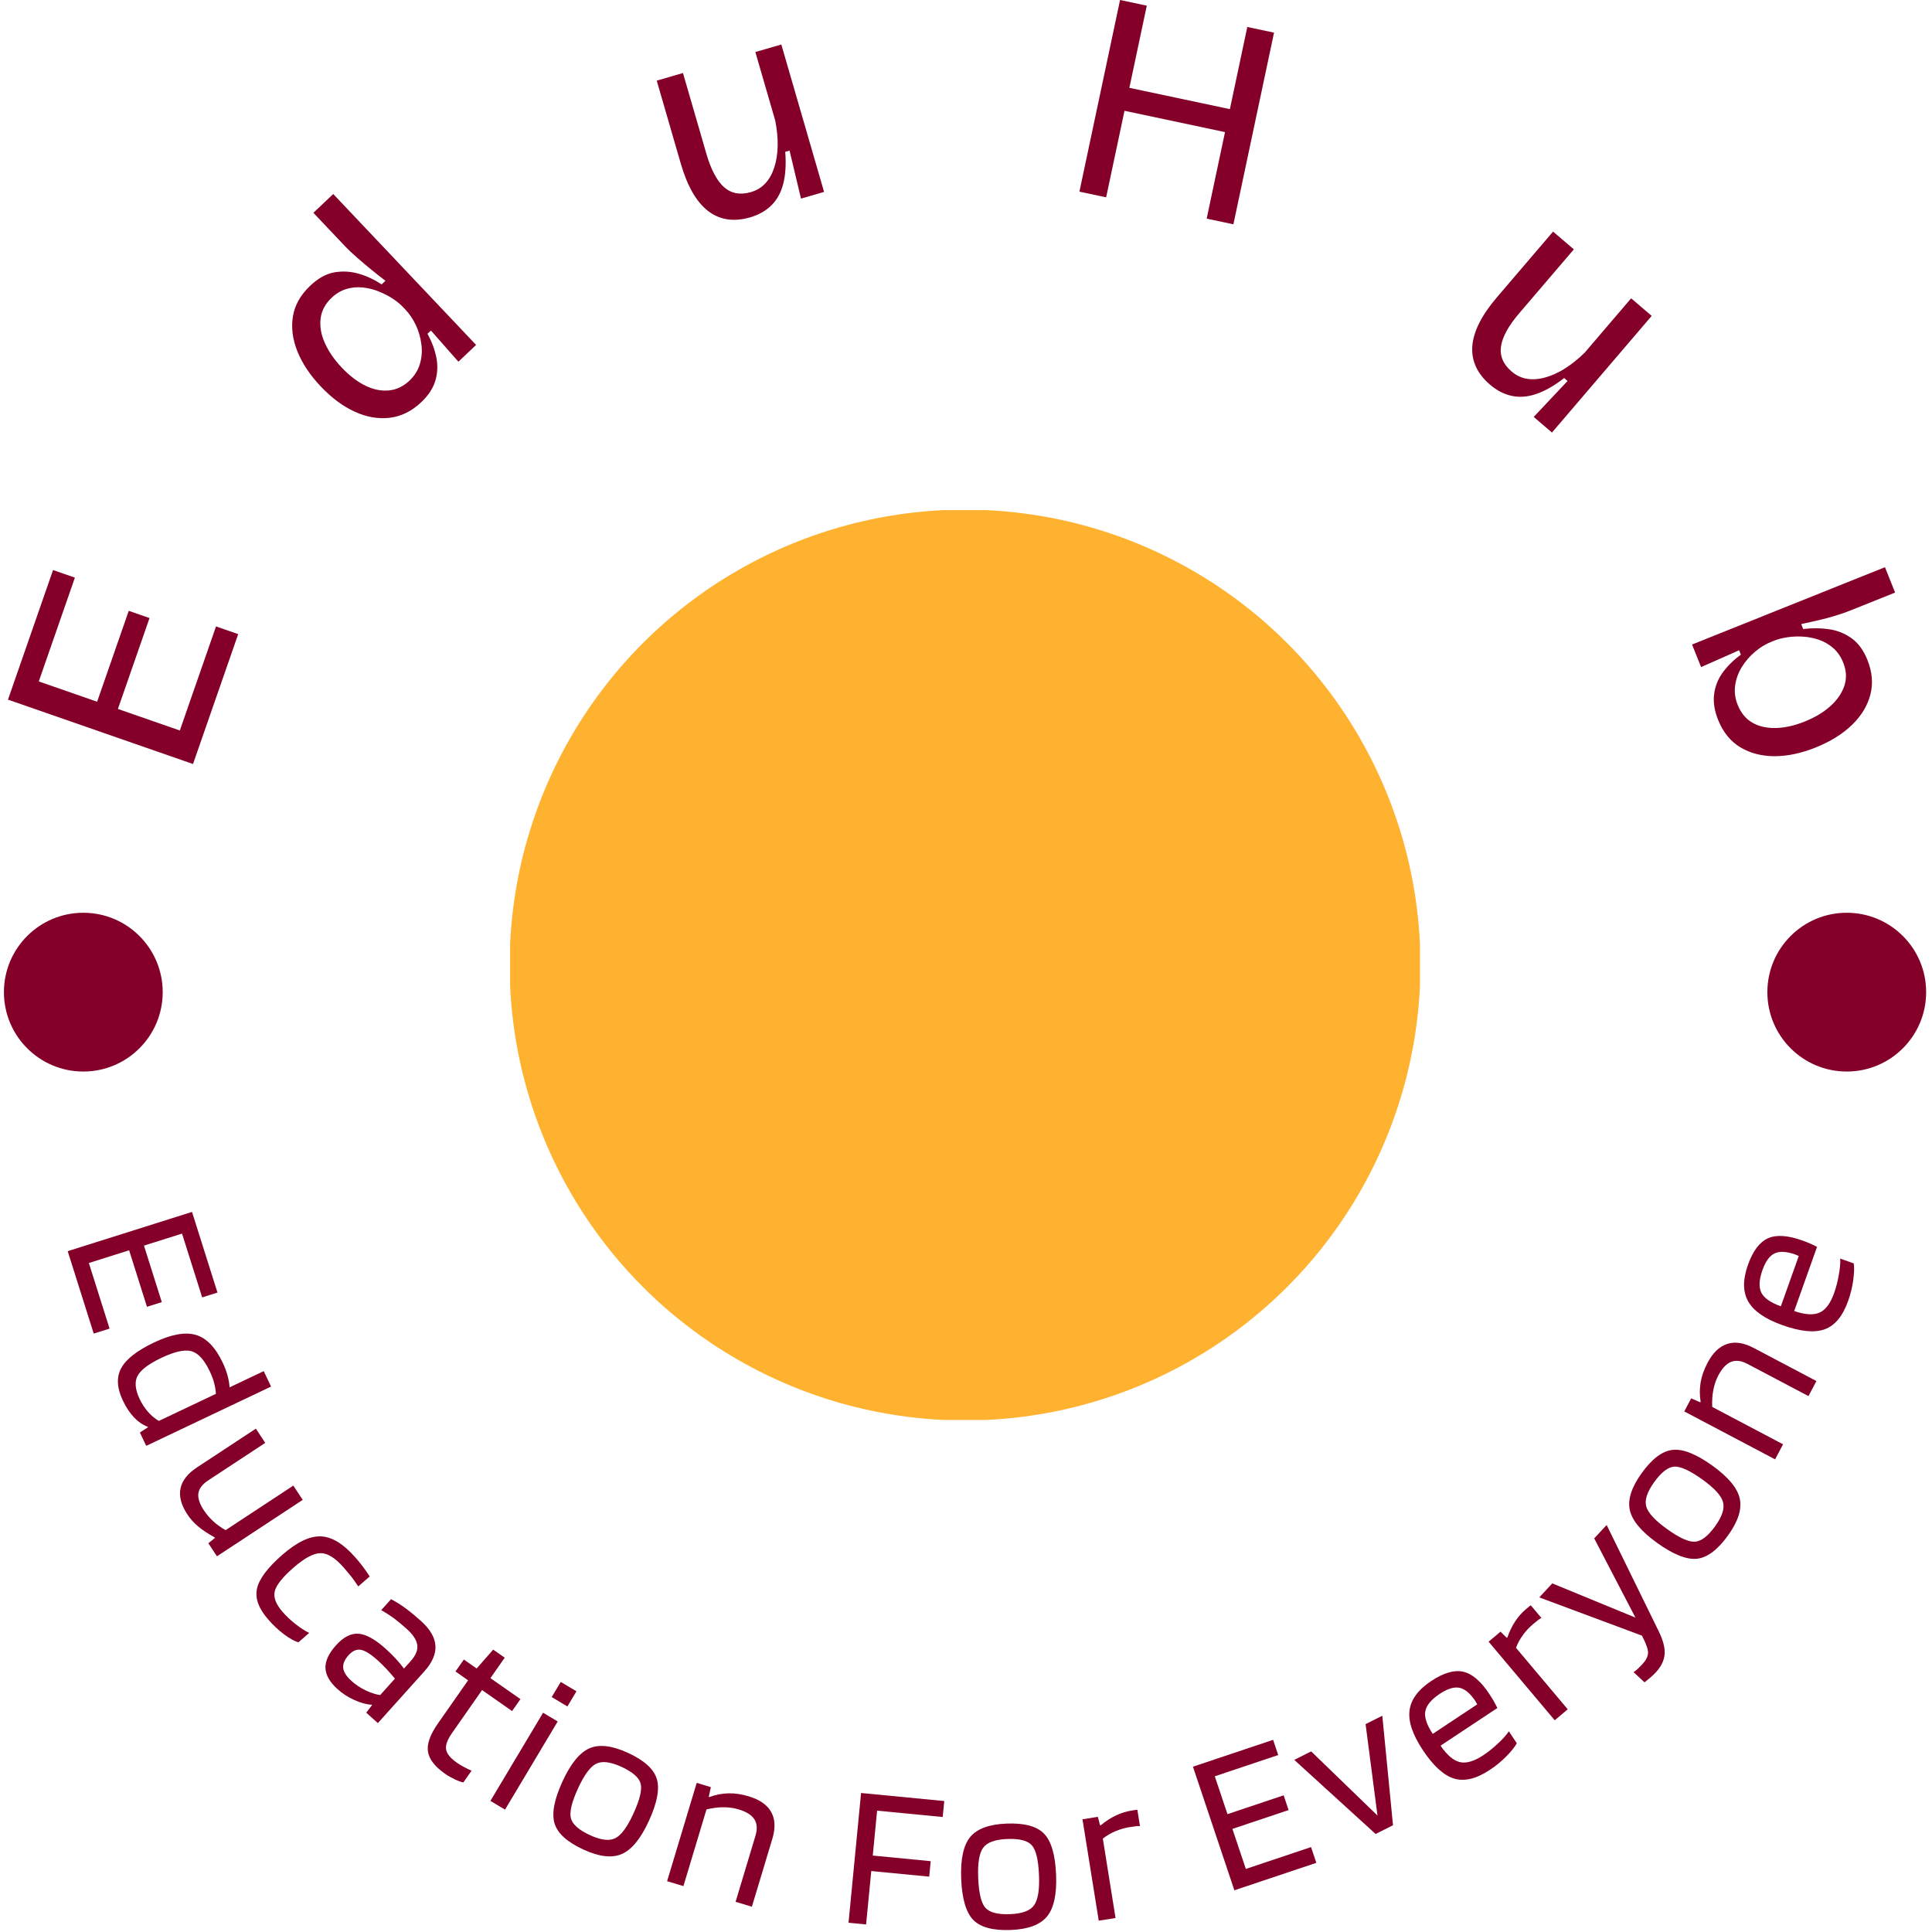 <svg xmlns="http://www.w3.org/2000/svg" version="1.1" xmlns:xlink="http://www.w3.org/1999/xlink" xmlns:svgjs="http://svgjs.dev/svgjs" width="2000" height="2000" viewBox="0 0 2000 2000"><g transform="matrix(1,0,0,1,-1,-0.999)"><svg viewBox="0 0 280 280" data-background-color="#ffffff" preserveAspectRatio="xMidYMid meet" height="2000" width="2000" xmlns="http://www.w3.org/2000/svg" xmlns:xlink="http://www.w3.org/1999/xlink"><g id="tight-bounds" transform="matrix(1,0,0,1,0.14,0.14)"><svg viewBox="0 0 279.72 279.72" height="279.72" width="279.72"><g><svg viewBox="0 0 279.72 279.72" height="279.72" width="279.72"><g><svg viewBox="0 0 279.72 279.72" height="279.72" width="279.72"><g id="textblocktransform"><svg viewBox="0 0 279.72 279.72" height="279.72" width="279.72" id="textblock"><g><svg viewBox="0 0 279.72 279.72" height="279.72" width="279.72"><g transform="matrix(1,0,0,1,73.929,73.929)"><svg viewBox="0 0 131.861 131.861" height="131.861" width="131.861"><g id="icon-0"><circle r="66" cx="65.931" cy="65.931" fill="#ffb130" data-fill-palette-color="accent"></circle></g></svg></g><g id="text-0"><path d="M29.274 106.986l-1.301 3.74-26.818-9.329 1.301-3.739zM34.52 91.904l-5.88 16.904-3.212-1.117 5.88-16.904zM21.67 89.573l-5.216 14.996-3.011-1.047 5.216-14.996zM10.853 83.715l-5.867 16.865-3.164-1.1 5.867-16.866z" fill="#840028" data-fill-palette-color="primary"></path><path d="M61.04 58.297v0c-1.376 1.303-2.897 2.053-4.564 2.252-1.671 0.194-3.363-0.102-5.074-0.886-1.716-0.789-3.351-2.004-4.906-3.646v0c-1.559-1.646-2.69-3.343-3.393-5.09-0.699-1.743-0.916-3.434-0.651-5.074 0.27-1.635 1.103-3.113 2.498-4.434v0c1.145-1.084 2.307-1.732 3.486-1.944 1.183-0.207 2.362-0.144 3.535 0.19 1.164 0.333 2.275 0.852 3.332 1.556v0l0.56-0.53c-0.675-0.507-1.367-1.05-2.073-1.629-0.702-0.575-1.385-1.153-2.05-1.737-0.664-0.574-1.233-1.111-1.708-1.612v0l-4.613-4.873 2.875-2.722 13.163 13.904 7.544 7.969-2.565 2.429-3.984-4.518-0.494 0.467c0.633 1.171 1.064 2.334 1.291 3.49 0.217 1.155 0.163 2.269-0.164 3.341-0.322 1.078-1.003 2.11-2.045 3.097zM59.33 55.177v0c0.752-0.712 1.263-1.531 1.533-2.457 0.27-0.926 0.338-1.872 0.206-2.838-0.122-0.966-0.389-1.887-0.8-2.766-0.412-0.868-0.916-1.617-1.511-2.245v0l-0.349-0.369c-0.414-0.437-0.925-0.854-1.531-1.248-0.612-0.39-1.285-0.732-2.019-1.025-0.729-0.298-1.499-0.486-2.311-0.566-0.807-0.084-1.594-0.01-2.361 0.223-0.768 0.233-1.473 0.654-2.118 1.263v0c-0.939 0.889-1.474 1.899-1.605 3.03-0.136 1.136 0.068 2.312 0.614 3.528 0.546 1.226 1.361 2.412 2.445 3.557v0c1.126 1.189 2.275 2.068 3.447 2.636 1.172 0.568 2.305 0.796 3.399 0.682 1.099-0.109 2.086-0.577 2.961-1.405z" fill="#840028" data-fill-palette-color="primary"></path><path d="M108.715 31.5v0c-2.366 0.686-4.396 0.38-6.091-0.918-1.688-1.3-3.008-3.592-3.959-6.875v0l-3.486-12.021 3.802-1.103 3.39 11.69c0.671 2.314 1.528 3.933 2.571 4.857 1.043 0.924 2.338 1.161 3.885 0.712v0c0.852-0.247 1.555-0.676 2.11-1.288 0.557-0.606 0.984-1.37 1.28-2.295 0.302-0.926 0.465-1.967 0.49-3.122 0.018-1.154-0.098-2.367-0.348-3.641v0l-2.887-9.955 3.764-1.091 3.608 12.441 2.586 8.921-3.344 0.97-1.659-6.961-0.624 0.181c0.138 1.813 0.041 3.36-0.292 4.641-0.329 1.272-0.901 2.312-1.717 3.119-0.811 0.799-1.838 1.378-3.079 1.738z" fill="#840028" data-fill-palette-color="primary"></path><path d="M178.753 32.508l-3.873-0.821 5.889-27.777 3.874 0.822zM160.311 28.598l-3.873-0.821 5.89-27.777 3.873 0.821zM179.098 19.475l-18.064-3.83 0.706-3.327 18.064 3.83z" fill="#840028" data-fill-palette-color="primary"></path><path d="M215.956 55.758v0c-1.873-1.601-2.731-3.466-2.577-5.595 0.16-2.125 1.351-4.486 3.572-7.083v0l8.133-9.515 3.01 2.573-7.91 9.252c-1.566 1.831-2.448 3.436-2.647 4.815-0.199 1.379 0.313 2.592 1.538 3.638v0c0.674 0.576 1.419 0.928 2.235 1.057 0.812 0.133 1.686 0.07 2.621-0.191 0.94-0.256 1.9-0.691 2.878-1.305 0.974-0.619 1.925-1.382 2.853-2.29v0l6.734-7.878 2.979 2.546-8.417 9.846-6.036 7.061-2.646-2.263 4.906-5.208-0.494-0.422c-1.44 1.111-2.786 1.879-4.039 2.303-1.244 0.424-2.427 0.516-3.55 0.278-1.113-0.239-2.161-0.779-3.143-1.619z" fill="#840028" data-fill-palette-color="primary"></path><path d="M248.997 104.321v0c-0.534-1.332-0.724-2.579-0.57-3.741 0.15-1.154 0.572-2.202 1.266-3.144 0.688-0.939 1.557-1.791 2.607-2.554v0l-0.256-0.641-5.509 2.438-1.31-3.27 10.186-4.083 17.771-7.123 1.473 3.675-6.473 2.595c-0.691 0.277-1.43 0.533-2.218 0.769-0.785 0.242-1.602 0.46-2.451 0.653-0.846 0.2-1.669 0.384-2.469 0.553v0l0.287 0.716c1.237-0.153 2.46-0.148 3.671 0.016 1.21 0.164 2.313 0.597 3.309 1.298 0.987 0.698 1.764 1.754 2.33 3.168v0c0.702 1.753 0.843 3.432 0.422 5.036-0.419 1.611-1.309 3.073-2.672 4.385-1.354 1.315-3.111 2.406-5.272 3.273v0c-2.073 0.831-4.053 1.249-5.939 1.254-1.883-0.004-3.54-0.437-4.972-1.299-1.426-0.865-2.496-2.189-3.211-3.974zM251.836 102.155v0c0.461 1.15 1.156 2.001 2.085 2.555 0.935 0.551 2.063 0.817 3.383 0.799 1.32-0.019 2.739-0.332 4.259-0.942v0c1.489-0.597 2.729-1.342 3.72-2.235 0.985-0.89 1.656-1.871 2.015-2.94 0.359-1.07 0.303-2.192-0.168-3.367v0c-0.34-0.848-0.81-1.538-1.41-2.071-0.6-0.532-1.279-0.935-2.037-1.206-0.755-0.266-1.53-0.426-2.324-0.48-0.794-0.053-1.556-0.025-2.285 0.085-0.731 0.104-1.377 0.267-1.936 0.492v0l-0.471 0.188c-0.804 0.322-1.574 0.795-2.308 1.418-0.744 0.619-1.373 1.341-1.888 2.167-0.521 0.829-0.853 1.72-0.995 2.674-0.143 0.954-0.023 1.908 0.36 2.863z" fill="#840028" data-fill-palette-color="primary"></path><path d="M0.569 143.789c0-6.354 5.151-11.506 11.506-11.505 6.354 0 11.506 5.151 11.505 11.505 0 6.354-5.151 11.506-11.505 11.506-6.354 0-11.506-5.151-11.506-11.506z" fill="#840028" data-fill-palette-color="primary"></path><path d="M256.14 143.789c0-6.354 5.151-11.506 11.505-11.505 6.354 0 11.506 5.151 11.506 11.505 0 6.354-5.151 11.506-11.506 11.506-6.354 0-11.506-5.151-11.505-11.506z" fill="#840028" data-fill-palette-color="primary"></path></g><g id="text-1"><path d="M12.878 183.044l3.001 9.506-2.295 0.725-3.771-11.947 18.016-5.687 3.689 11.685-2.217 0.7-2.919-9.245-5.518 1.742 2.586 8.189-2.15 0.679-2.585-8.19z" fill="#840028" data-fill-palette-color="secondary"></path><path d="M33.271 201.066l4.952-2.351 1.062 2.237-18.093 8.592-0.918-1.935 1.178-0.762-0.027-0.055c-0.745-0.291-1.418-0.754-2.019-1.39-0.602-0.636-1.135-1.443-1.599-2.421v0c-0.871-1.834-0.95-3.404-0.236-4.709 0.714-1.305 2.305-2.544 4.775-3.717v0c2.47-1.173 4.477-1.538 6.021-1.095 1.544 0.443 2.85 1.79 3.918 4.04v0c0.302 0.636 0.533 1.257 0.694 1.862 0.163 0.597 0.261 1.165 0.292 1.704zM30.398 198.733v0c-0.801-1.687-1.697-2.659-2.688-2.916-0.982-0.253-2.417 0.069-4.306 0.966v0c-1.834 0.871-2.985 1.736-3.454 2.596-0.471 0.853-0.37 1.989 0.304 3.407v0c0.316 0.666 0.707 1.268 1.171 1.804 0.464 0.536 0.996 0.984 1.594 1.344v0l8.271-3.927c-0.029-0.518-0.114-1.044-0.254-1.577-0.141-0.533-0.353-1.099-0.637-1.697z" fill="#840028" data-fill-palette-color="secondary"></path><path d="M27.164 219.495v0c-0.908-1.38-1.242-2.638-1.002-3.777 0.236-1.144 1.041-2.167 2.415-3.071v0l8.506-5.596 1.356 2.061-8.252 5.429c-0.859 0.565-1.338 1.192-1.436 1.88-0.094 0.694 0.167 1.51 0.785 2.449v0c0.376 0.571 0.824 1.098 1.345 1.582 0.521 0.484 1.127 0.919 1.819 1.306v0l9.812-6.455 1.362 2.069-12.433 8.18-1.244-1.892 0.967-0.782-0.033-0.051c-1.025-0.573-1.841-1.118-2.448-1.634-0.607-0.516-1.113-1.082-1.519-1.698z" fill="#840028" data-fill-palette-color="secondary"></path><path d="M44.809 236.652v0l-1.568 1.369c-0.573-0.173-1.267-0.561-2.079-1.163-0.812-0.612-1.577-1.328-2.293-2.149v0c-1.384-1.586-1.926-3.076-1.625-4.47 0.306-1.399 1.532-3.035 3.678-4.909v0c2.101-1.834 3.957-2.722 5.57-2.666 1.613 0.057 3.291 1.084 5.036 3.083v0c0.383 0.438 0.717 0.847 1.003 1.227 0.287 0.37 0.637 0.868 1.05 1.496v0l-1.66 1.448c-0.413-0.628-0.766-1.124-1.057-1.489-0.296-0.37-0.636-0.775-1.018-1.213v0c-1.242-1.422-2.371-2.13-3.389-2.122-1.017 0.008-2.321 0.706-3.912 2.094v0c-1.591 1.389-2.498 2.526-2.721 3.413-0.223 0.887 0.155 1.891 1.134 3.013v0c0.543 0.622 1.167 1.209 1.873 1.76 0.71 0.557 1.37 0.983 1.978 1.278z" fill="#840028" data-fill-palette-color="secondary"></path><path d="M48.929 244.813v0c-1.133-1.018-1.72-2.04-1.76-3.069-0.04-1.019 0.469-2.117 1.527-3.295v0c1.076-1.198 2.161-1.757 3.253-1.677 1.092 0.071 2.408 0.798 3.948 2.182v0c0.509 0.457 0.989 0.929 1.442 1.418 0.453 0.489 0.855 0.973 1.207 1.452v0l0.963-1.072c0.742-0.826 1.064-1.605 0.967-2.338-0.102-0.737-0.613-1.52-1.535-2.347v0c-0.69-0.62-1.319-1.139-1.888-1.56-0.573-0.415-1.174-0.8-1.801-1.154v0l1.425-1.586c0.735 0.387 1.439 0.829 2.112 1.324 0.674 0.496 1.408 1.101 2.204 1.816v0c1.329 1.194 2.033 2.39 2.112 3.589 0.088 1.198-0.451 2.447-1.618 3.746v0l-6.723 7.484-1.684-1.513 0.846-1.109-0.045-0.041c-0.774-0.04-1.615-0.268-2.524-0.684-0.913-0.411-1.723-0.933-2.428-1.566zM54.751 240.64v0c-1.017-0.914-1.835-1.426-2.454-1.536-0.619-0.111-1.212 0.149-1.777 0.778v0c-0.588 0.655-0.847 1.277-0.777 1.868 0.065 0.586 0.47 1.214 1.215 1.883v0c0.584 0.525 1.262 0.975 2.035 1.35 0.777 0.37 1.479 0.596 2.107 0.678v0l2.136-2.379c-0.426-0.519-0.837-0.988-1.232-1.408-0.387-0.42-0.804-0.831-1.253-1.234z" fill="#840028" data-fill-palette-color="secondary"></path><path d="M68.344 256.622v0l-1.193 1.705c-0.342-0.066-0.766-0.222-1.271-0.467-0.503-0.237-0.96-0.498-1.37-0.786v0c-1.486-1.04-2.315-2.111-2.486-3.212-0.171-1.102 0.307-2.457 1.432-4.066v0l4.387-6.272-1.83-1.28 1.211-1.731 1.855 1.298 2.396-2.734 1.672 1.169-2.072 2.962 4.351 3.043-1.211 1.73-4.35-3.043-4.335 6.197c-0.702 1.004-0.994 1.816-0.874 2.436 0.119 0.62 0.648 1.258 1.585 1.914v0c0.294 0.206 0.652 0.419 1.075 0.641 0.423 0.222 0.766 0.387 1.028 0.496z" fill="#840028" data-fill-palette-color="secondary"></path><path d="M83.543 245.116l-1.312 2.196-2.274-1.359 1.312-2.196zM80.825 249.488l-7.632 12.776-2.118-1.265 7.632-12.776z" fill="#840028" data-fill-palette-color="secondary"></path><path d="M94.033 263.917v0c-1.176 2.558-2.477 4.15-3.905 4.775-1.427 0.625-3.281 0.413-5.562-0.635v0c-2.355-1.083-3.753-2.343-4.194-3.783-0.438-1.445-0.054-3.481 1.153-6.106v0c1.182-2.57 2.481-4.166 3.9-4.789 1.424-0.619 3.286-0.4 5.585 0.658v0c2.355 1.083 3.749 2.345 4.181 3.787 0.435 1.436 0.049 3.467-1.158 6.093zM83.779 259.17v0c-0.924 2.011-1.27 3.461-1.038 4.35 0.232 0.889 1.16 1.706 2.783 2.452v0c1.568 0.721 2.783 0.866 3.644 0.435 0.861-0.431 1.737-1.615 2.627-3.552v0c0.921-2.005 1.274-3.452 1.057-4.341-0.226-0.886-1.151-1.702-2.774-2.448v0c-1.586-0.729-2.809-0.881-3.667-0.457-0.858 0.425-1.735 1.612-2.632 3.561z" fill="#840028" data-fill-palette-color="secondary"></path><path d="M102.39 262.237l-3.345 11.111-2.362-0.711 4.29-14.251 2.051 0.618-0.309 1.412 0.088 0.026c0.945-0.345 1.875-0.524 2.791-0.538 0.918-0.021 1.895 0.125 2.932 0.438v0c1.581 0.476 2.661 1.232 3.24 2.269 0.579 1.036 0.637 2.323 0.174 3.858v0l-2.97 9.867-2.362-0.711 2.882-9.575c0.291-0.966 0.236-1.759-0.163-2.382-0.399-0.622-1.16-1.102-2.281-1.439v0c-0.687-0.207-1.426-0.309-2.218-0.308-0.786 0.004-1.598 0.109-2.438 0.316z" fill="#840028" data-fill-palette-color="secondary"></path><path d="M134.667 271.978l-8.397-0.812-0.748 7.74-2.547-0.247 1.819-18.804 12.055 1.166-0.224 2.314-9.508-0.92-0.63 6.507 8.397 0.813z" fill="#840028" data-fill-palette-color="secondary"></path><path d="M153.057 271.727v0c0.111 2.813-0.328 4.822-1.317 6.026-0.989 1.204-2.738 1.855-5.247 1.954v0c-2.59 0.102-4.408-0.389-5.453-1.472-1.045-1.09-1.625-3.079-1.738-5.966v0c-0.111-2.827 0.324-4.839 1.307-6.036 0.989-1.197 2.748-1.845 5.277-1.945v0c2.59-0.102 4.404 0.392 5.443 1.483 1.038 1.083 1.614 3.069 1.728 5.956zM141.766 272.141v0c0.087 2.211 0.435 3.661 1.044 4.348 0.61 0.687 1.807 0.996 3.593 0.925v0c1.724-0.068 2.873-0.489 3.445-1.263 0.572-0.774 0.817-2.227 0.733-4.357v0c-0.087-2.205-0.428-3.654-1.025-4.348-0.603-0.687-1.797-0.996-3.582-0.926v0c-1.745 0.069-2.903 0.487-3.476 1.254-0.573 0.768-0.817 2.223-0.732 4.367z" fill="#840028" data-fill-palette-color="secondary"></path><path d="M159.83 266.464l1.843 11.507-2.435 0.39-2.355-14.695 2.226-0.356 0.321 1.234 0.12-0.02c0.701-0.585 1.421-1.054 2.16-1.405 0.732-0.35 1.476-0.586 2.231-0.707v0c0.321-0.051 0.535-0.086 0.641-0.103 0.107-0.017 0.192-0.02 0.256-0.01v0l0.377 2.356c-0.147-0.018-0.325-0.017-0.534 0.003-0.208 0.027-0.53 0.075-0.964 0.144v0c-0.715 0.115-1.4 0.31-2.055 0.587-0.662 0.277-1.272 0.636-1.832 1.075z" fill="#840028" data-fill-palette-color="secondary"></path><path d="M180.555 270.861l9.452-3.167 0.765 2.281-11.878 3.98-6.003-17.913 11.618-3.893 0.739 2.204-9.192 3.08 1.838 5.487 8.143-2.729 0.716 2.137-8.143 2.729z" fill="#840028" data-fill-palette-color="secondary"></path><path d="M199.636 263.123l-1.725-13.25 2.423-1.215 1.551 15.87-2.523 1.265-11.787-10.739 2.45-1.228z" fill="#840028" data-fill-palette-color="secondary"></path><path d="M218.677 250.913v0l1.15 1.735c-0.281 0.519-0.785 1.15-1.511 1.891-0.73 0.736-1.53 1.392-2.398 1.968v0c-1.946 1.29-3.669 1.71-5.17 1.26-1.501-0.45-3.018-1.832-4.551-4.145v0c-1.477-2.228-2.116-4.135-1.917-5.72 0.195-1.591 1.249-3.021 3.161-4.289v0c1.771-1.174 3.307-1.62 4.607-1.337 1.294 0.287 2.559 1.361 3.793 3.222v0c0.221 0.333 0.416 0.646 0.586 0.939 0.174 0.299 0.368 0.665 0.583 1.099v0l-8.232 5.459c0.926 1.359 1.854 2.153 2.784 2.38 0.936 0.224 2.073-0.107 3.41-0.994v0c0.722-0.479 1.43-1.046 2.124-1.701 0.704-0.653 1.231-1.242 1.581-1.767zM213.778 246.464v0c-0.75-1.094-1.511-1.715-2.282-1.861-0.78-0.148-1.721 0.142-2.82 0.871v0c-1.241 0.823-1.944 1.667-2.11 2.532-0.156 0.867 0.203 1.96 1.079 3.28v0l6.455-4.281c-0.022-0.034-0.072-0.115-0.148-0.242-0.071-0.132-0.129-0.231-0.174-0.299z" fill="#840028" data-fill-palette-color="secondary"></path><path d="M219.706 238.809l7.503 8.917-1.887 1.589-9.582-11.388 1.725-1.451 0.91 0.892 0.093-0.078c0.3-0.863 0.676-1.635 1.129-2.316 0.447-0.677 0.964-1.262 1.549-1.755v0c0.249-0.209 0.414-0.349 0.497-0.418 0.083-0.07 0.154-0.116 0.214-0.14v0l1.536 1.825c-0.135 0.06-0.287 0.153-0.456 0.278-0.165 0.13-0.416 0.336-0.753 0.62v0c-0.554 0.466-1.041 0.986-1.46 1.56-0.424 0.578-0.764 1.2-1.018 1.865z" fill="#840028" data-fill-palette-color="secondary"></path><path d="M238.026 241.184v0c0.521-0.56 0.794-1.096 0.819-1.61 0.025-0.513-0.269-1.355-0.881-2.525v0l-14.881-5.543 1.888-2.029 12.052 4.962-5.979-11.486 1.805-1.94 7.48 15.269c0.691 1.383 0.998 2.533 0.921 3.45-0.072 0.922-0.498 1.802-1.278 2.639v0c-0.235 0.253-0.492 0.499-0.77 0.739-0.283 0.245-0.572 0.48-0.866 0.706v0l-1.59-1.48c0.197-0.122 0.395-0.275 0.594-0.459 0.199-0.184 0.428-0.415 0.686-0.693z" fill="#840028" data-fill-palette-color="secondary"></path><path d="M248.196 212.429v0c2.286 1.644 3.599 3.226 3.939 4.746 0.34 1.52-0.222 3.3-1.688 5.338v0c-1.513 2.104-3.019 3.235-4.515 3.392-1.502 0.153-3.427-0.614-5.773-2.301v0c-2.297-1.652-3.614-3.233-3.953-4.744-0.335-1.516 0.236-3.302 1.714-5.357v0c1.513-2.104 3.019-3.23 4.518-3.378 1.493-0.152 3.412 0.616 5.758 2.304zM241.575 221.584v0c1.797 1.292 3.153 1.909 4.07 1.852 0.917-0.058 1.897-0.812 2.94-2.263v0c1.008-1.401 1.382-2.565 1.124-3.493-0.258-0.928-1.253-2.014-2.984-3.258v0c-1.791-1.288-3.144-1.911-4.058-1.868-0.913 0.052-1.891 0.803-2.934 2.253v0c-1.019 1.418-1.403 2.588-1.15 3.512 0.253 0.924 1.25 2.012 2.991 3.265z" fill="#840028" data-fill-palette-color="secondary"></path><path d="M248.15 203.904l10.263 5.414-1.151 2.182-13.164-6.944 1-1.894 1.327 0.574 0.043-0.081c-0.157-0.993-0.155-1.941 0.007-2.843 0.156-0.905 0.486-1.836 0.991-2.794v0c0.77-1.461 1.72-2.375 2.848-2.744 1.128-0.369 2.402-0.179 3.821 0.569v0l9.113 4.807-1.15 2.182-8.845-4.665c-0.892-0.47-1.681-0.569-2.368-0.297-0.687 0.273-1.304 0.927-1.85 1.962v0c-0.335 0.635-0.577 1.341-0.728 2.119-0.147 0.772-0.2 1.59-0.157 2.453z" fill="#840028" data-fill-palette-color="secondary"></path><path d="M266.7 182.405v0l1.96 0.698c0.087 0.584 0.062 1.391-0.075 2.42-0.143 1.027-0.389 2.031-0.738 3.013v0c-0.783 2.2-1.91 3.569-3.382 4.108-1.471 0.539-3.513 0.344-6.127-0.587v0c-2.518-0.897-4.173-2.039-4.965-3.428-0.798-1.391-0.812-3.166-0.042-5.328v0c0.713-2.002 1.674-3.28 2.884-3.833 1.208-0.547 2.864-0.446 4.968 0.304v0c0.376 0.134 0.72 0.267 1.032 0.4 0.318 0.135 0.694 0.312 1.126 0.53v0l-3.314 9.305c1.556 0.533 2.775 0.611 3.655 0.235 0.883-0.382 1.594-1.329 2.133-2.84v0c0.291-0.816 0.517-1.694 0.679-2.635 0.171-0.945 0.24-1.732 0.206-2.362zM260.111 181.783v0c-1.256-0.426-2.237-0.466-2.942-0.121-0.714 0.349-1.292 1.146-1.734 2.389v0c-0.5 1.403-0.556 2.5-0.17 3.29 0.395 0.787 1.338 1.447 2.83 1.978v0l2.599-7.296c-0.038-0.014-0.126-0.049-0.265-0.105-0.136-0.063-0.242-0.108-0.318-0.135z" fill="#840028" data-fill-palette-color="secondary"></path></g></svg></g></svg></g></svg></g></svg></g><defs></defs></svg><rect width="279.72" height="279.72" fill="none" stroke="none" visibility="hidden"></rect></g></svg></g></svg>